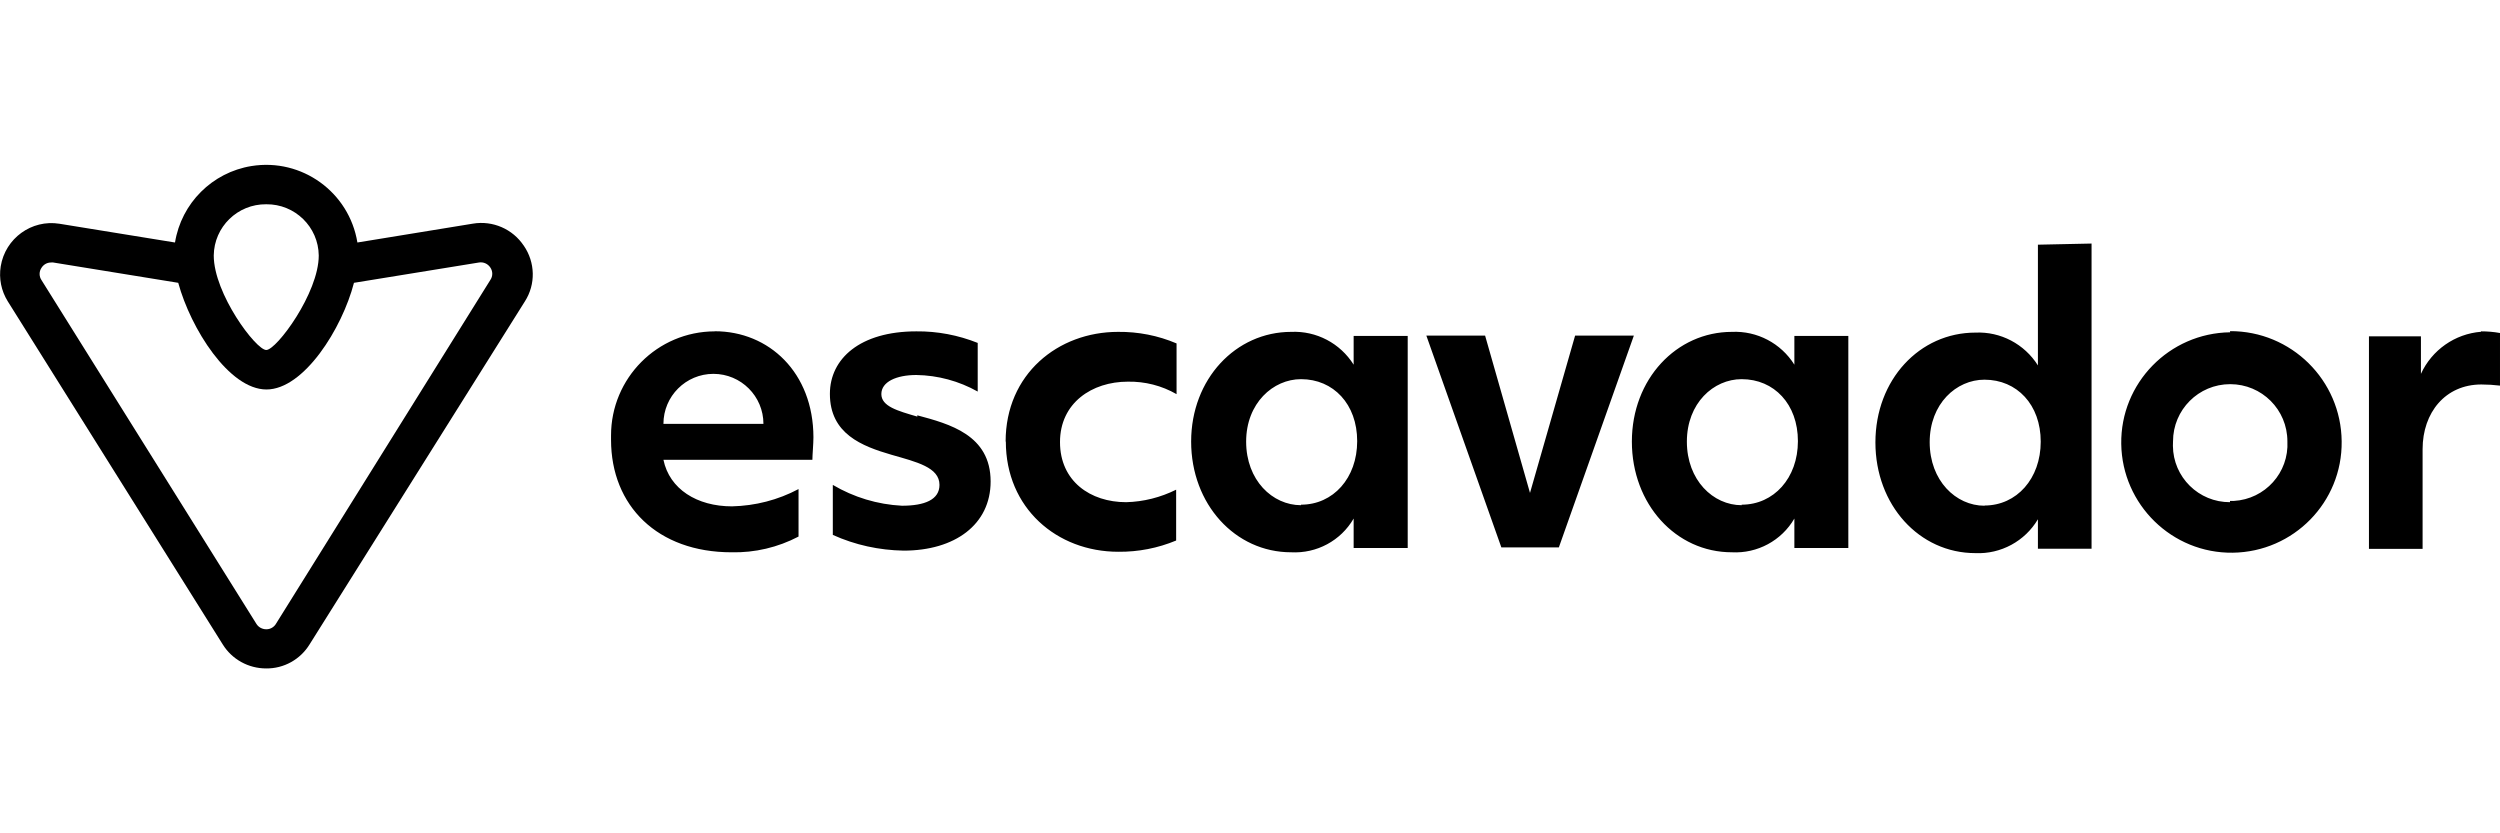 <?xml version="1.0" encoding="UTF-8"?><svg id="a" xmlns="http://www.w3.org/2000/svg" viewBox="0 0 240 80"><defs><style>.b{stroke-width:0px;}</style></defs><path class="b" d="m50.29,23.6c-1.06-1.61-2.98-2.45-4.89-2.13l-11.09,1.81c-.79-4.83-5.33-8.12-10.17-7.34-3.77.61-6.73,3.57-7.34,7.34l-11.09-1.8c-2.68-.43-5.2,1.4-5.64,4.08-.19,1.17.05,2.36.67,3.36h0l20.64,32.94c.89,1.44,2.47,2.31,4.17,2.31,1.7.02,3.28-.86,4.17-2.31l20.67-32.93c1.05-1.64,1-3.74-.11-5.35h.02Zm-24.73,36.81h0c-.38,0-.74-.19-.94-.51L3.99,26.9c-.25-.36-.25-.84,0-1.2.2-.31.53-.5.91-.5.07-.01.14-.01.21,0l12,1.95c1.2,4.4,4.88,10.24,8.47,10.24s7.27-5.86,8.4-10.24l12-1.95c.43-.07.85.12,1.09.48.25.36.25.84,0,1.2l-20.55,32.96c-.19.35-.55.57-.94.57h-.01Zm0-40.8c2.75-.03,5.01,2.17,5.04,4.92h0c0,3.6-4.05,9.07-5.04,9.07s-5.04-5.41-5.04-9.07c.03-2.75,2.29-4.95,5.04-4.92h0Z"/><path class="b" d="m96.56,42.39c0,6.39,4.9,10.58,10.8,10.58,1.91.02,3.8-.35,5.55-1.08v-4.88c-1.49.74-3.13,1.16-4.8,1.2-3.43,0-6.35-2.01-6.35-5.77s3.07-5.8,6.51-5.8c1.64-.03,3.26.38,4.68,1.2v-4.87c-1.78-.76-3.69-1.13-5.62-1.11-5.76,0-10.79,4.05-10.79,10.53h.01Zm-27.94-10.58c-5.51.01-9.97,4.49-9.96,10.01v.4c0,6.35,4.47,10.8,11.57,10.8,2.24.05,4.44-.47,6.43-1.51v-4.56c-1.97,1.05-4.17,1.61-6.39,1.66-3.36,0-6-1.66-6.58-4.47h14.3c0-.47.1-1.53.1-2.16-.01-6.22-4.27-10.18-9.47-10.18Zm-4.93,8.88c0-2.65,2.15-4.8,4.8-4.8s4.8,2.15,4.8,4.8h-9.6Zm24.36-.7c-1.88-.55-3.44-.98-3.44-2.16s1.45-1.83,3.36-1.83c2.06.03,4.09.58,5.89,1.59v-4.67c-1.88-.75-3.87-1.13-5.89-1.11-5.4,0-8.3,2.62-8.3,6,0,3.84,3.07,5.02,5.92,5.85,2.4.69,4.6,1.2,4.6,2.89,0,1.42-1.42,2-3.6,2-2.35-.12-4.63-.81-6.64-2v4.8c2.14.97,4.45,1.47,6.8,1.51,4.9,0,8.35-2.49,8.35-6.64,0-4.47-3.95-5.52-7.04-6.35v.14h-.01Zm150.13-8.14c-2.51.2-4.72,1.75-5.77,4.04v-3.6h-4.99v20.4h5.15v-9.57c0-3.52,2.19-6.21,5.64-6.21.6,0,1.2.04,1.79.11v-5.05c-.6-.11-1.21-.16-1.82-.16v.04Zm-42.54-8.4v11.63c-1.29-2.05-3.58-3.26-6-3.15-5.37,0-9.6,4.53-9.6,10.54s4.2,10.63,9.6,10.63c2.44.11,4.76-1.15,6-3.25v2.83h5.15v-29.3l-5.15.11v-.02Zm-5.13,25.1c-2.74,0-5.26-2.4-5.26-6.1s2.56-6,5.26-6c3.12,0,5.4,2.4,5.4,5.95s-2.31,6.13-5.4,6.13v.02Zm23.58-16.65c-5.85.08-10.53,4.88-10.45,10.71s4.88,10.53,10.71,10.45c5.84-.08,10.52-4.85,10.45-10.69-.05-5.87-4.84-10.6-10.71-10.58v.11Zm0,16.31c-3.01.02-5.47-2.4-5.49-5.41,0-.14,0-.28.01-.43,0-3.03,2.45-5.49,5.49-5.49s5.49,2.45,5.49,5.49h0c.16,3-2.14,5.55-5.14,5.72h-.37v.11h.01Zm-84.14-13.2c-1.29-2.06-3.58-3.26-6-3.15-5.31,0-9.6,4.52-9.6,10.53s4.22,10.63,9.6,10.63c2.45.13,4.77-1.11,6-3.24v2.83h5.19v-20.36h-5.19v2.78h0Zm-5.05,13.49c-2.75,0-5.27-2.4-5.27-6.1s2.59-6,5.27-6c3.11,0,5.39,2.4,5.39,5.95s-2.31,6.1-5.39,6.1v.07h0Zm47.36-13.49c-1.29-2.06-3.58-3.26-6-3.15-5.31,0-9.6,4.52-9.6,10.53s4.22,10.63,9.6,10.63c2.45.13,4.77-1.12,6-3.24v2.83h5.18v-20.36h-5.18v2.78h0Zm-5.06,13.49c-2.74,0-5.26-2.4-5.26-6.1s2.56-6,5.26-6c3.12,0,5.4,2.4,5.4,5.95s-2.32,6.1-5.4,6.1v.07h0Zm-15.99-16.28l-4.33,15.1-4.31-15.1h-5.64l7.2,20.33h5.52l7.2-20.33h-5.64Z"/></svg>